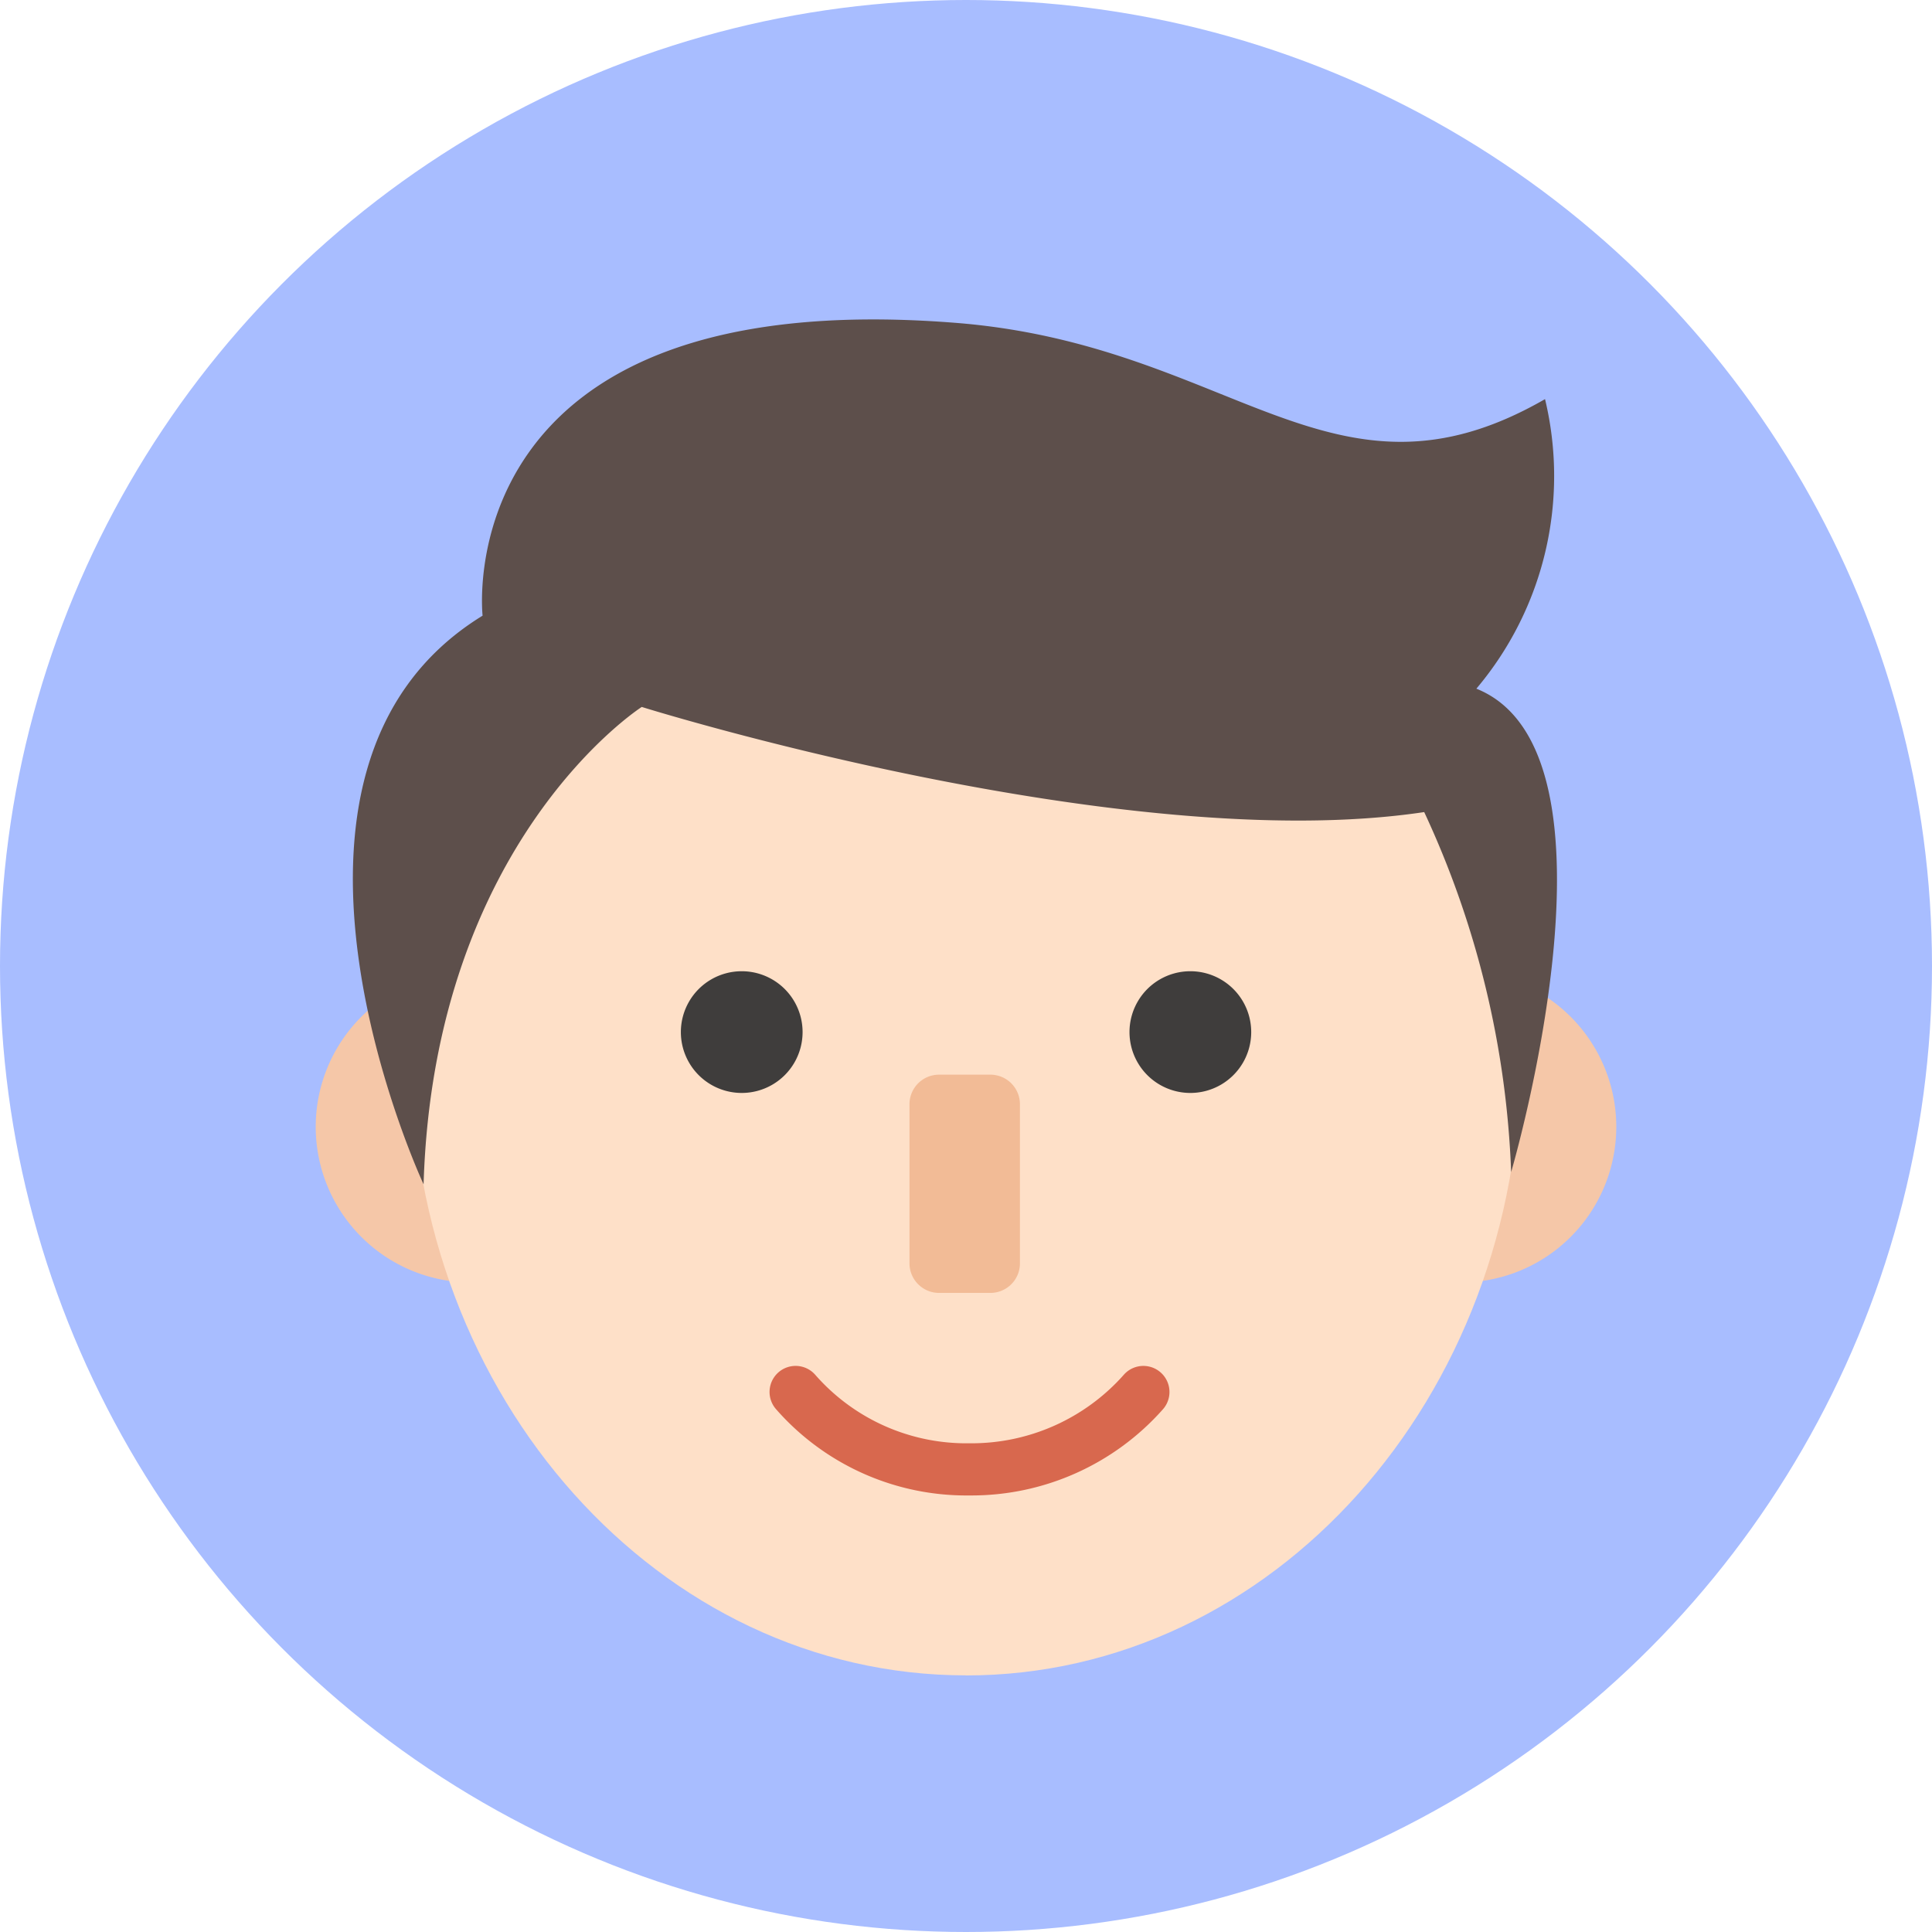 <svg width="24" height="24" fill="none" xmlns="http://www.w3.org/2000/svg"><circle cx="12" cy="12" r="12" fill="#A8BDFF"/><path d="M5.855 15.931a1.932 1.932 0 110-3.866m12.29 0a1.933 1.933 0 010 3.866" fill="#F5C7A8"/><path d="M12 20.813c3.806 0 6.89-3.448 6.89-7.7 0-4.253-3.085-7.701-6.89-7.701-3.805 0-6.89 3.448-6.89 7.7 0 4.253 3.085 7.7 6.89 7.7z" fill="#FEE0C8"/><path d="M9.214 13.577a.756.756 0 100-1.512.756.756 0 000 1.512zm5.573 0a.756.756 0 100-1.512.756.756 0 000 1.512z" fill="#3F3D3C"/><path d="M5.261 14.71s-2.398-5.14.734-7.062c0 0-.464-4.126 5.843-3.64 3.467.26 4.71 2.473 7.355.95a4.094 4.094 0 01-.853 3.597c1.965.788.432 6.005.432 6.005a11.598 11.598 0 00-1.08-4.472c-3.748.562-9.72-1.306-9.72-1.306s-2.581 1.652-2.71 5.929z" fill="#5D4F4B"/><path d="M12.303 13.35h-.638a.367.367 0 00-.367.367v1.977c0 .202.165.367.367.367h.638a.367.367 0 00.367-.367v-1.977a.367.367 0 00-.367-.367z" fill="#F2BB96"/><path fill-rule="evenodd" clip-rule="evenodd" d="M9.67 17.048a.324.324 0 01.457.03 2.494 2.494 0 001.912.851h.007a2.527 2.527 0 001.915-.852.324.324 0 01.485.43 3.176 3.176 0 01-2.402 1.07 3.143 3.143 0 01-2.404-1.072.324.324 0 01.03-.457z" fill="#D8684E"/></svg>